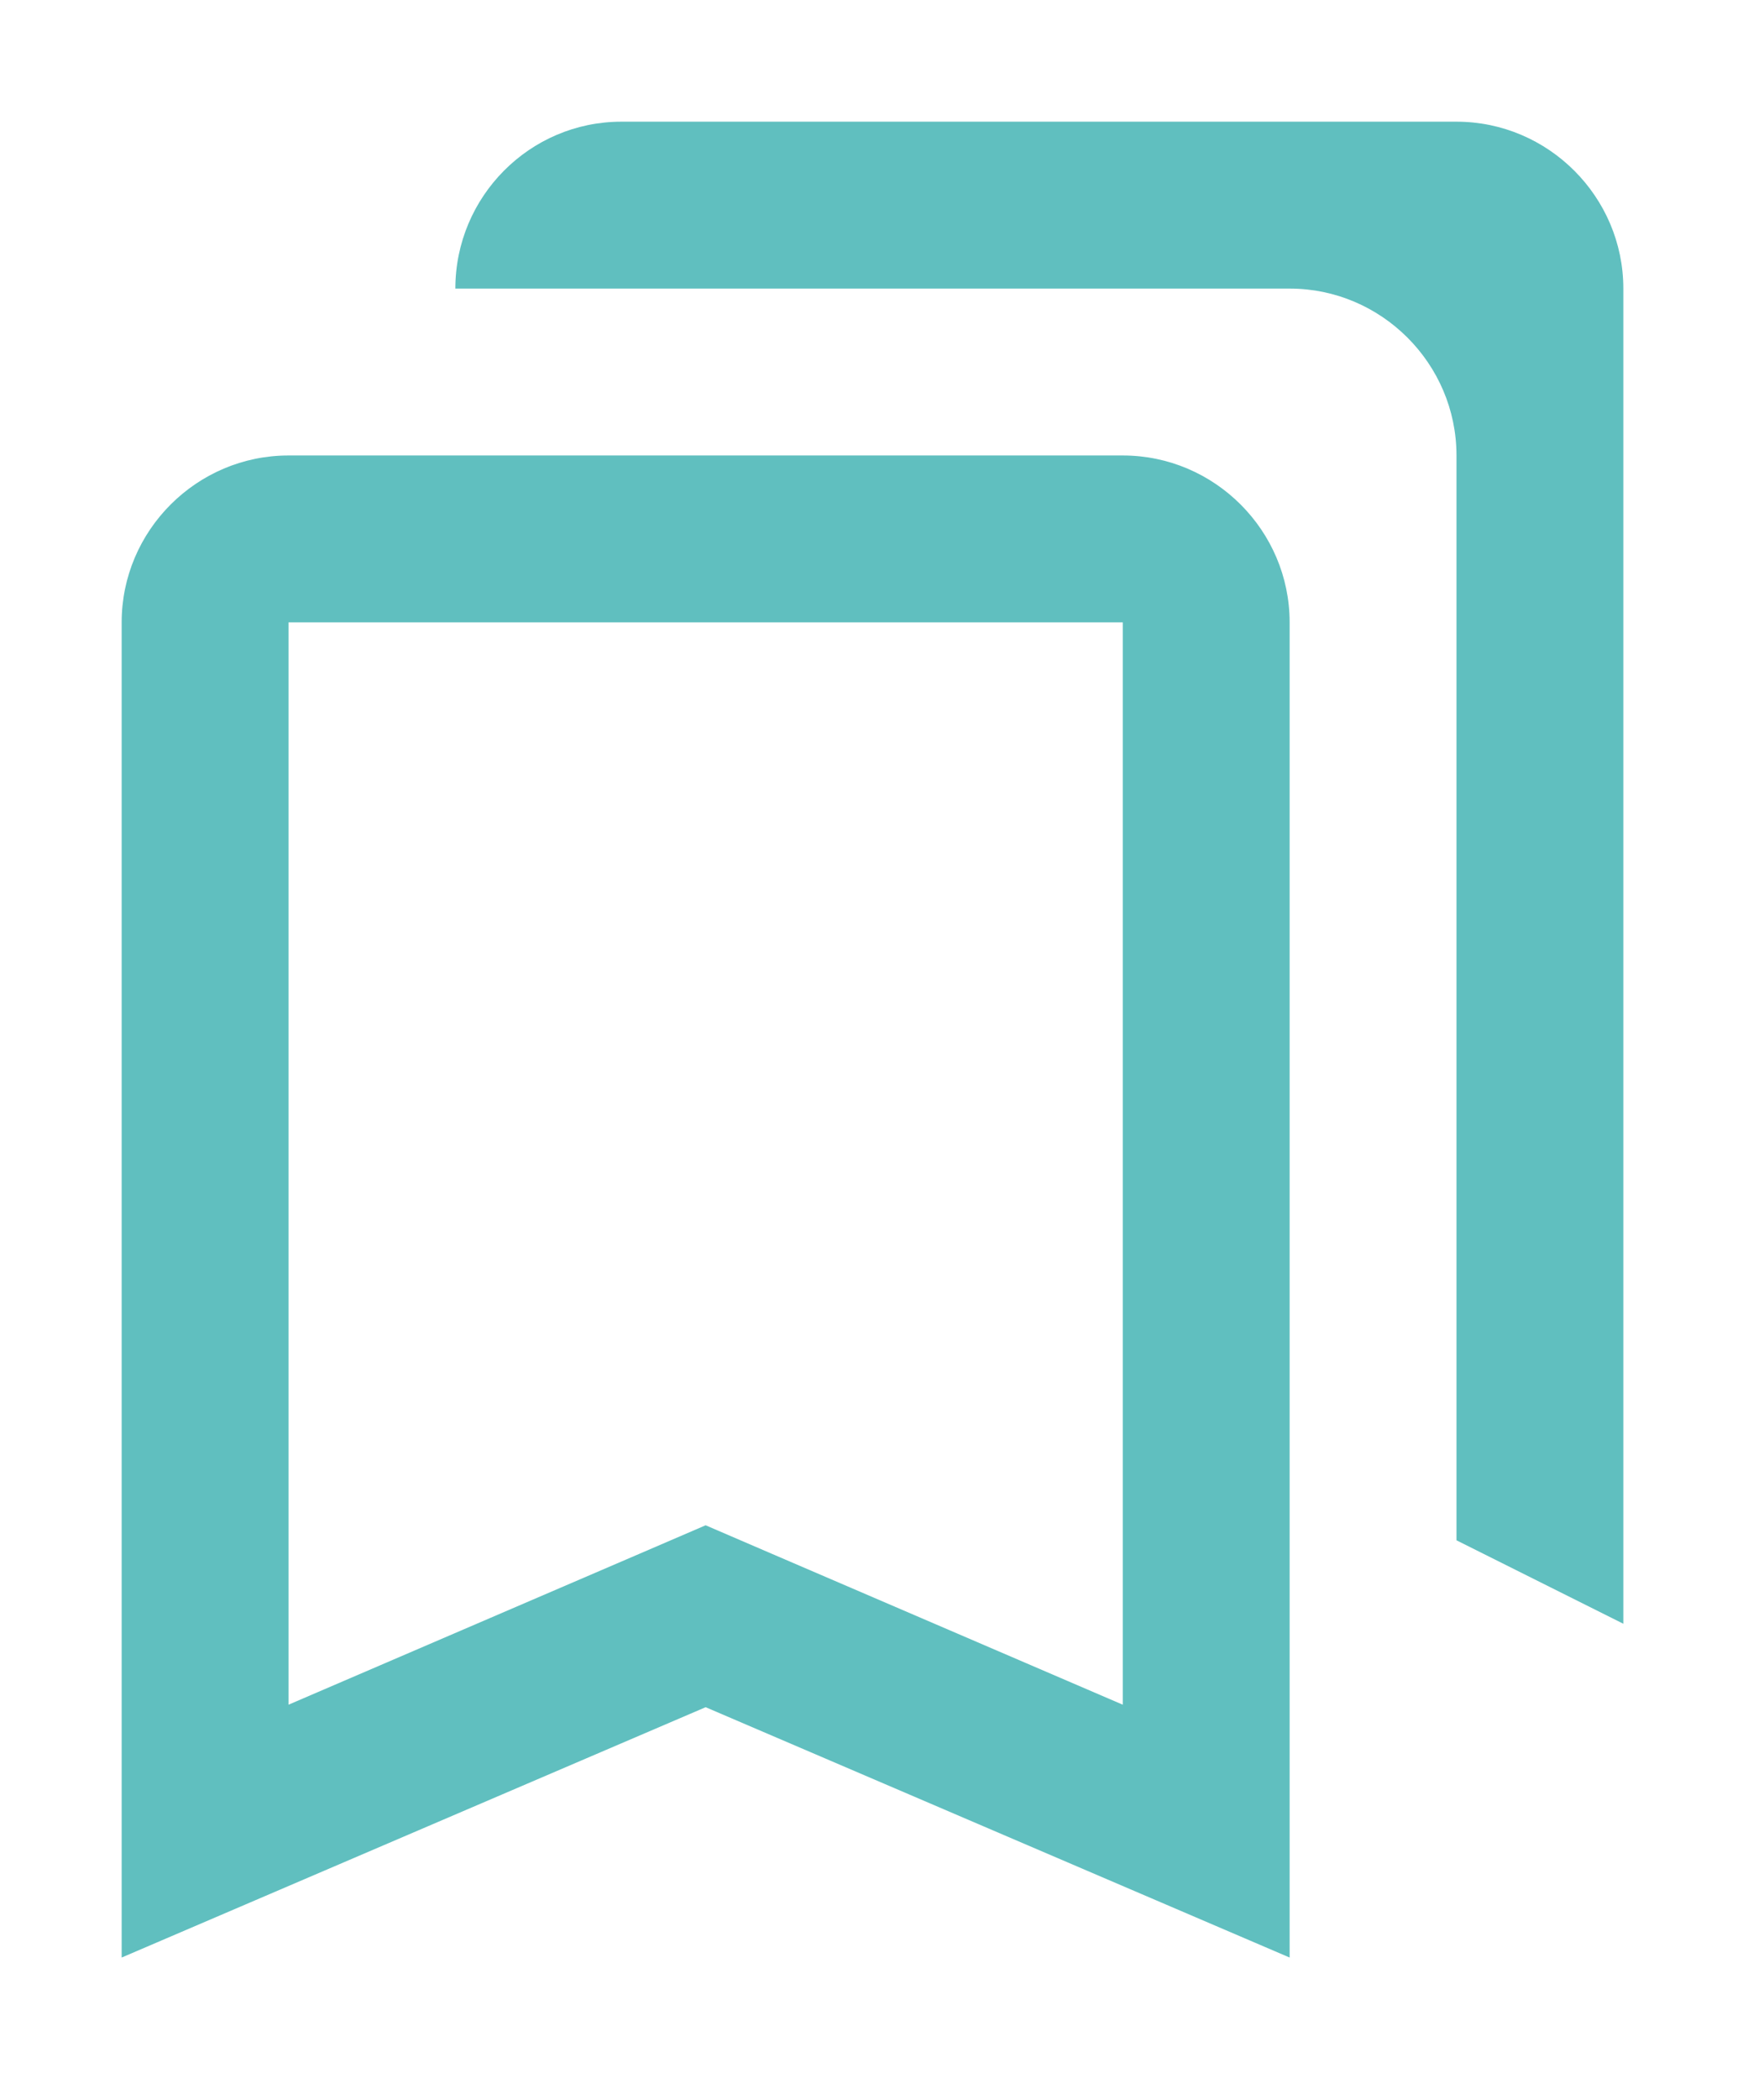 <svg width="58" height="69" viewBox="0 0 58 69" fill="none" xmlns="http://www.w3.org/2000/svg">
<g id="book-collection-icon" filter="url(#filter0_d)">
<path fill-rule="evenodd" clip-rule="evenodd" d="M47.889 0H20.431C17.413 0 14.972 2.469 14.972 5.486H42.403C45.42 5.486 47.889 7.955 47.889 10.972V46.632L53.375 49.375V5.486C53.375 2.469 50.906 0 47.889 0ZM36.917 16.458V52.036L25.368 47.071L23.201 46.138L21.034 47.071L9.486 52.036V16.458H36.917ZM9.486 10.972H36.917C39.934 10.972 42.403 13.441 42.403 16.458V60.347L23.201 52.118L4 60.347V16.458C4 13.441 6.469 10.972 9.486 10.972Z" fill="#60BFBF"/>
</g>
<defs>
<filter id="filter0_d" x="0" y="0" width="57.375" height="68.347" filterUnits="userSpaceOnUse" color-interpolation-filters="sRGB">
<feFlood flood-opacity="0" result="BackgroundImageFix"/>
<feColorMatrix in="SourceAlpha" type="matrix" values="0 0 0 0 0 0 0 0 0 0 0 0 0 0 0 0 0 0 127 0"/>
<feOffset dy="4"/>
<feGaussianBlur stdDeviation="2"/>
<feColorMatrix type="matrix" values="0 0 0 0 0 0 0 0 0 0 0 0 0 0 0 0 0 0 0.25 0"/>
<feBlend mode="normal" in2="BackgroundImageFix" result="effect1_dropShadow"/>
<feBlend mode="normal" in="SourceGraphic" in2="effect1_dropShadow" result="shape"/>
</filter>
</defs>
</svg>
